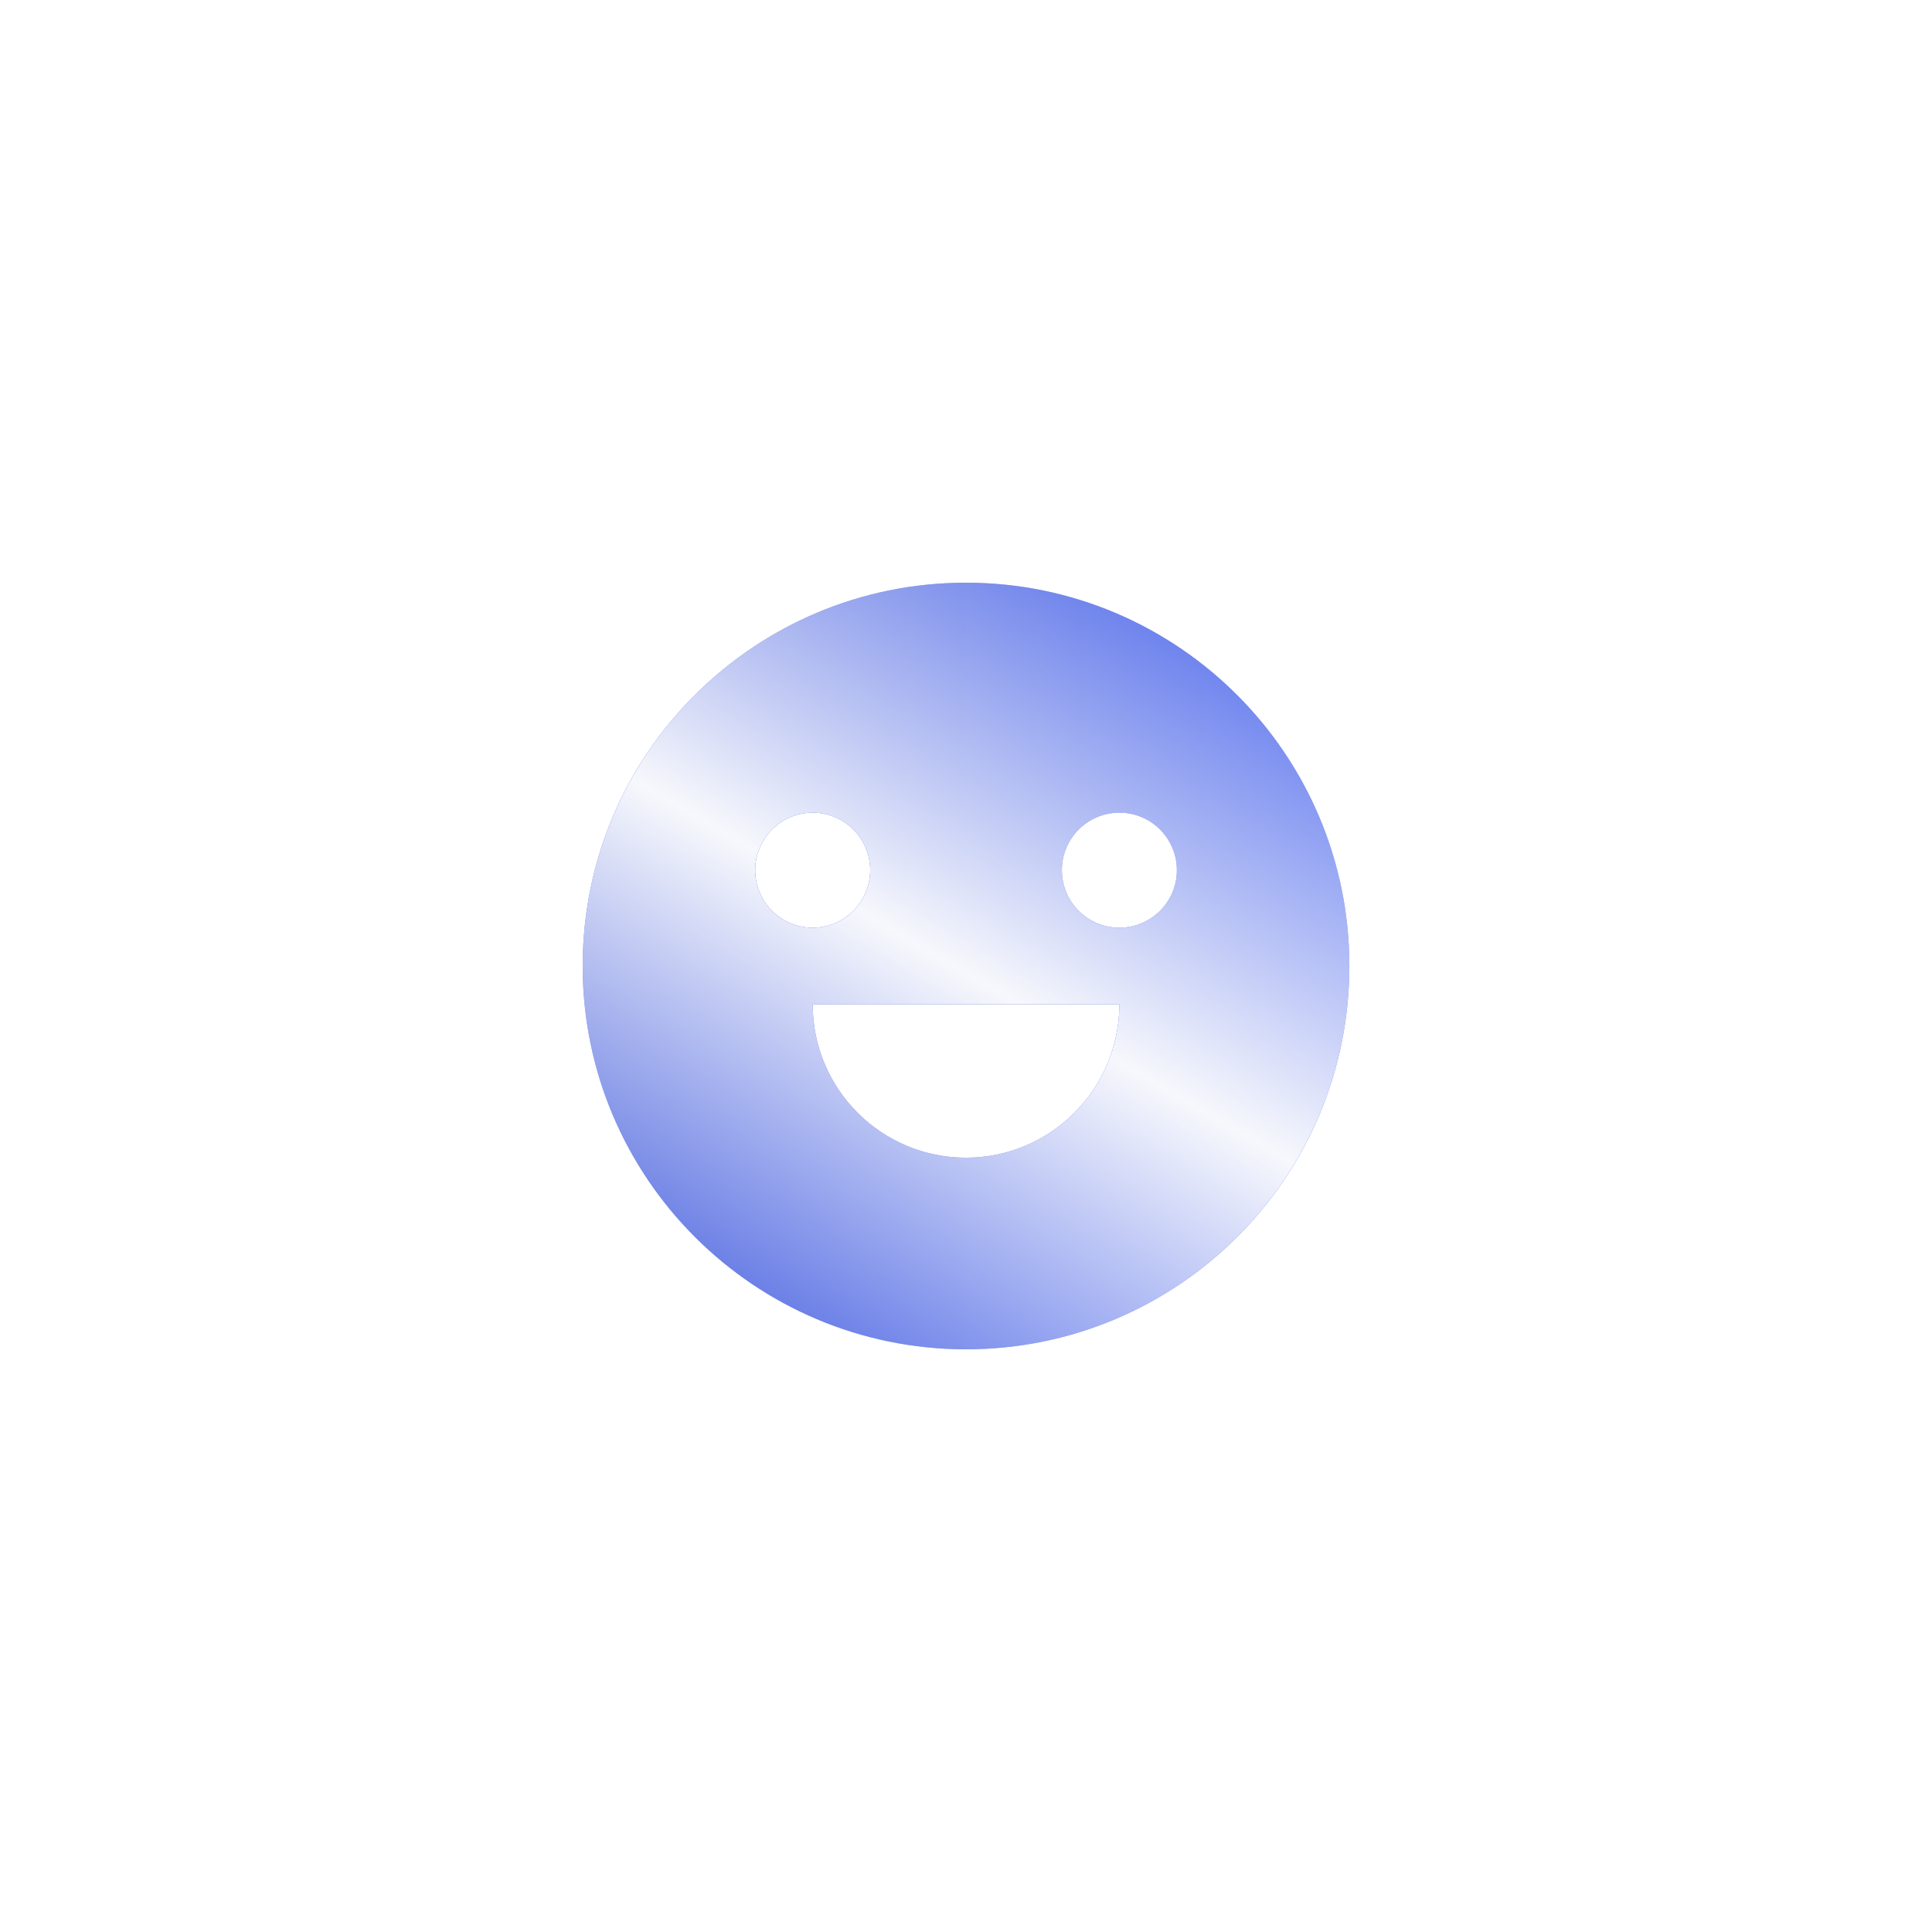 <svg width="42" height="42" viewBox="0 0 42 42" fill="none" xmlns="http://www.w3.org/2000/svg">
<g filter="url(#filter0_d_427_9379)">
<path d="M21 29.333C16.398 29.333 12.667 25.602 12.667 21C12.667 16.398 16.398 12.667 21 12.667C25.603 12.667 29.334 16.398 29.334 21C29.334 25.602 25.603 29.333 21 29.333ZM17.667 21.833C17.667 23.674 19.159 25.167 21 25.167C22.841 25.167 24.334 23.674 24.334 21.833H17.667ZM17.667 20.167C18.357 20.167 18.917 19.607 18.917 18.917C18.917 18.226 18.357 17.667 17.667 17.667C16.977 17.667 16.417 18.226 16.417 18.917C16.417 19.607 16.977 20.167 17.667 20.167ZM24.334 20.167C25.024 20.167 25.584 19.607 25.584 18.917C25.584 18.226 25.024 17.667 24.334 17.667C23.643 17.667 23.084 18.226 23.084 18.917C23.084 19.607 23.643 20.167 24.334 20.167Z" fill="url(#paint0_linear_427_9379)"/>
<path d="M21 29.333C16.398 29.333 12.667 25.602 12.667 21C12.667 16.398 16.398 12.667 21 12.667C25.603 12.667 29.334 16.398 29.334 21C29.334 25.602 25.603 29.333 21 29.333ZM17.667 21.833C17.667 23.674 19.159 25.167 21 25.167C22.841 25.167 24.334 23.674 24.334 21.833H17.667ZM17.667 20.167C18.357 20.167 18.917 19.607 18.917 18.917C18.917 18.226 18.357 17.667 17.667 17.667C16.977 17.667 16.417 18.226 16.417 18.917C16.417 19.607 16.977 20.167 17.667 20.167ZM24.334 20.167C25.024 20.167 25.584 19.607 25.584 18.917C25.584 18.226 25.024 17.667 24.334 17.667C23.643 17.667 23.084 18.226 23.084 18.917C23.084 19.607 23.643 20.167 24.334 20.167Z" fill="url(#paint1_linear_427_9379)" style="mix-blend-mode:soft-light"/>
</g>
<defs>
<filter id="filter0_d_427_9379" x="0.667" y="0.667" width="40.667" height="40.667" filterUnits="userSpaceOnUse" color-interpolation-filters="sRGB">
<feFlood flood-opacity="0" result="BackgroundImageFix"/>
<feColorMatrix in="SourceAlpha" type="matrix" values="0 0 0 0 0 0 0 0 0 0 0 0 0 0 0 0 0 0 127 0" result="hardAlpha"/>
<feOffset/>
<feGaussianBlur stdDeviation="6"/>
<feComposite in2="hardAlpha" operator="out"/>
<feColorMatrix type="matrix" values="0 0 0 0 0.255 0 0 0 0 0.369 0 0 0 0 0.929 0 0 0 0.2 0"/>
<feBlend mode="normal" in2="BackgroundImageFix" result="effect1_dropShadow_427_9379"/>
<feBlend mode="normal" in="SourceGraphic" in2="effect1_dropShadow_427_9379" result="shape"/>
</filter>
<linearGradient id="paint0_linear_427_9379" x1="29.334" y1="21" x2="12.667" y2="21" gradientUnits="userSpaceOnUse">
<stop stop-color="#415EED"/>
<stop offset="1" stop-color="#3651DA"/>
</linearGradient>
<linearGradient id="paint1_linear_427_9379" x1="12.667" y1="29.333" x2="24.104" y2="9.631" gradientUnits="userSpaceOnUse">
<stop stop-color="#F7F8FC" stop-opacity="0"/>
<stop offset="0.494" stop-color="#F7F8FC"/>
<stop offset="1" stop-color="#F7F8FC" stop-opacity="0"/>
</linearGradient>
</defs>
</svg>
